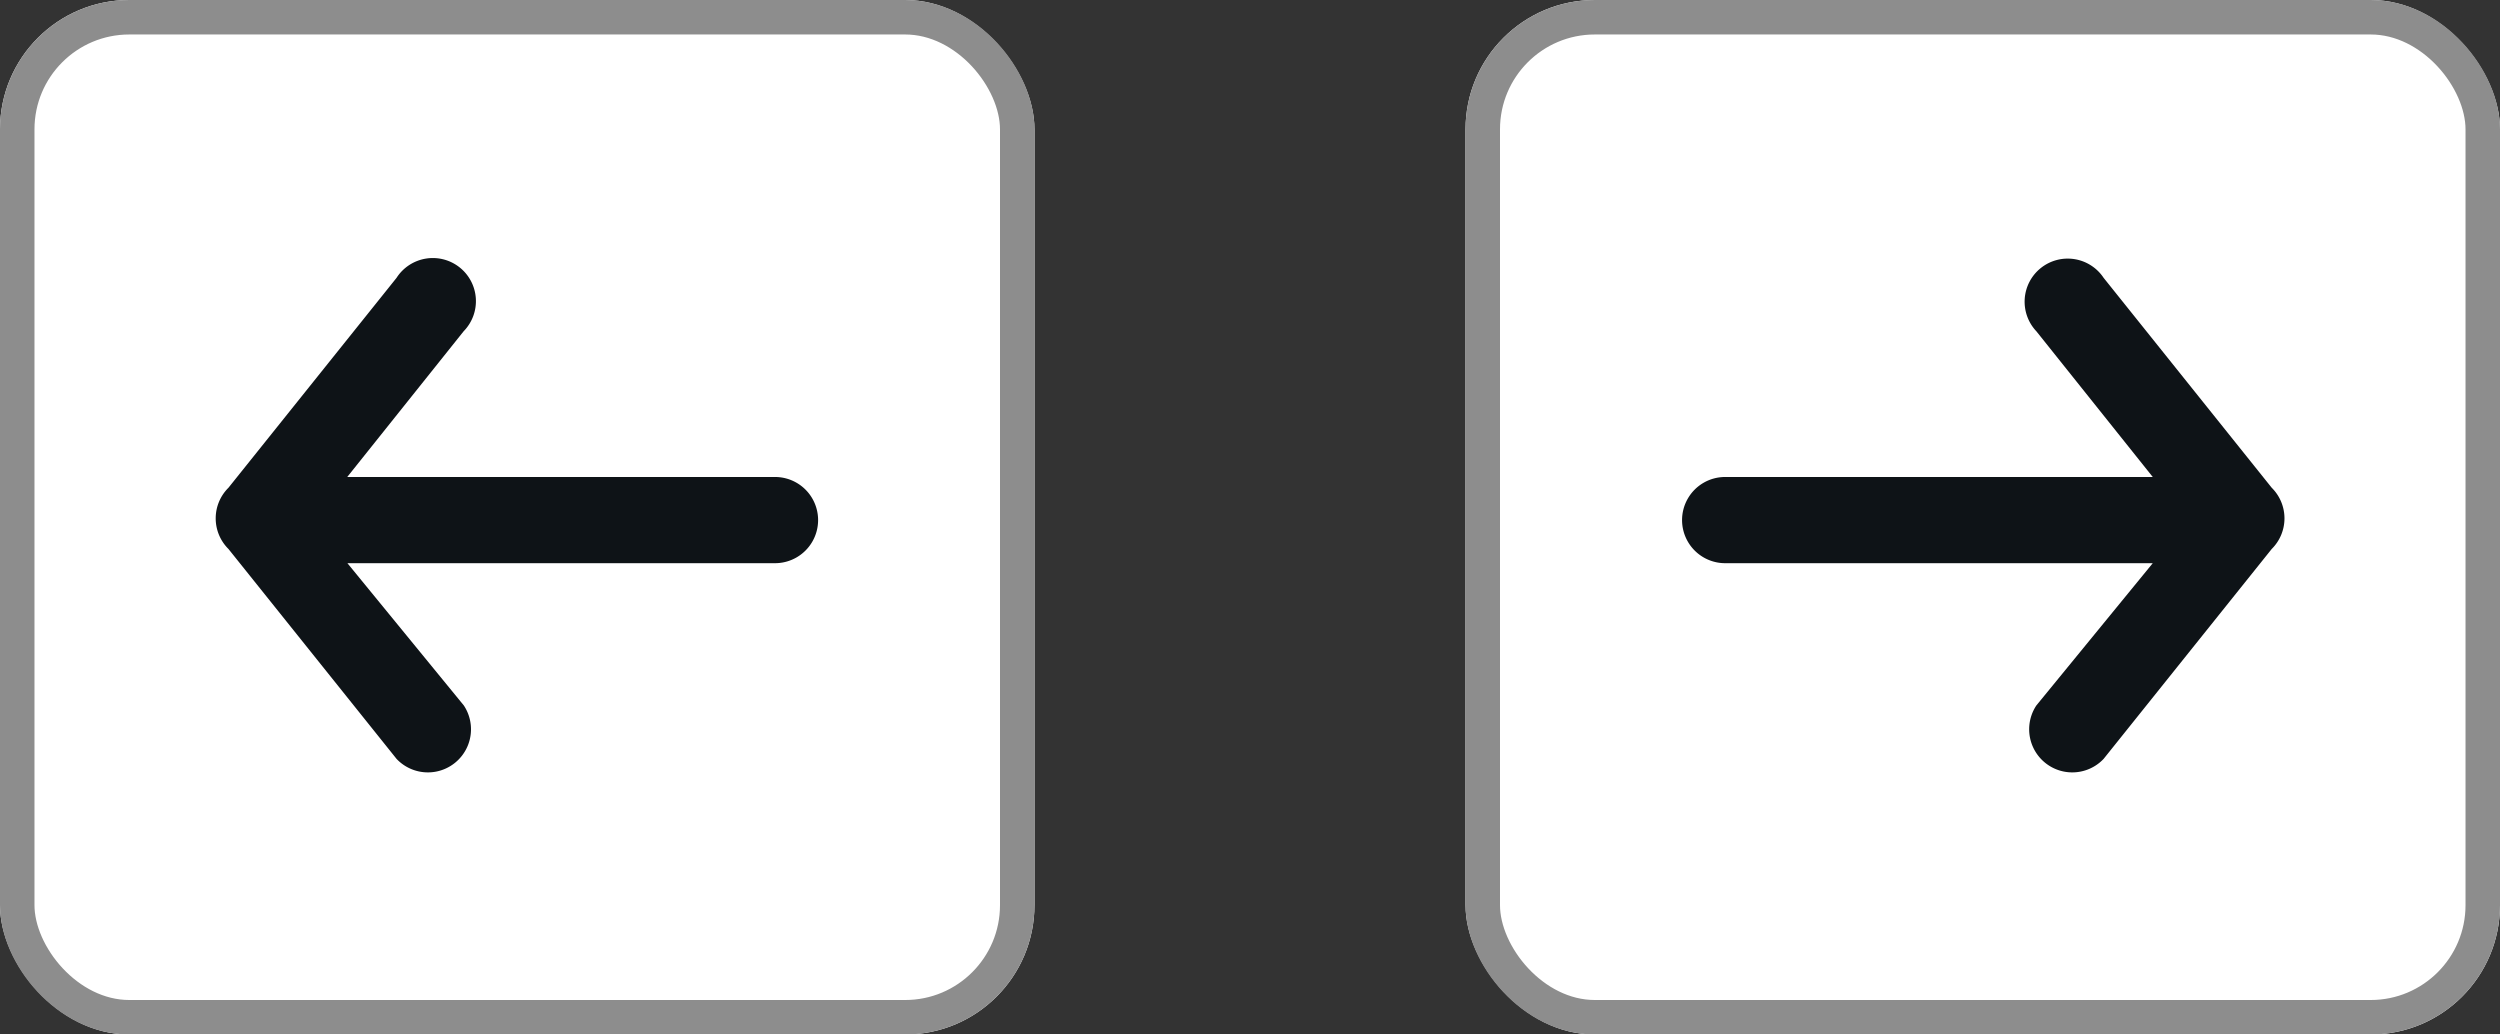 <svg id="Group_1" data-name="Group 1" xmlns="http://www.w3.org/2000/svg" width="58" height="24" viewBox="0 0 58 24">
  <rect x="0" y="0" width="58" height="24" fill="#333333" stroke="none"/>
  <g id="GAME_CONTROLS" data-name="GAME CONTROLS">
    <g id="Rectangle_Copy_4" data-name="Rectangle Copy 4" fill="#fff" stroke="#8d8d8d" stroke-miterlimit="10" stroke-width="0.8">
      <rect width="24" height="24" rx="3" stroke="none"/>
      <rect x="0.4" y="0.4" width="23.2" height="23.2" rx="2.6" fill="none"/>
    </g>
    <g id="ic-arrows-left" transform="translate(5 6)">
      <path id="Path" d="M4.2.446.3,5.316a1,1,0,0,0,0,1.42l3.9,4.87a1,1,0,0,0,1.56-1.24l-2.7-3.3h9.92a1,1,0,0,0,0-2H3.056l2.7-3.38A1,1,0,1,0,4.2.446Z" fill="#0e1317"/>
    </g>
  </g>
  <g id="GAME_CONTROLS-2" data-name="GAME CONTROLS" transform="translate(34)">
    <g id="Rectangle_Copy_4-2" data-name="Rectangle Copy 4" fill="#fff" stroke="#8d8d8d" stroke-miterlimit="10" stroke-width="0.8">
      <rect width="24" height="24" rx="3" stroke="none"/>
      <rect x="0.4" y="0.4" width="23.2" height="23.2" rx="2.6" fill="none"/>
    </g>
    <g id="ic-arrows-left-2" data-name="ic-arrows-left" transform="translate(5.024 6)">
      <path id="Path-2" data-name="Path" d="M9.78.446l3.9,4.87a1,1,0,0,1,0,1.42l-3.9,4.87a1,1,0,0,1-1.56-1.24l2.7-3.3H1a1,1,0,0,1,0-2h9.92l-2.7-3.38A1,1,0,1,1,9.78.446Z" fill="#0e1317"/>
    </g>
  </g>
</svg>

